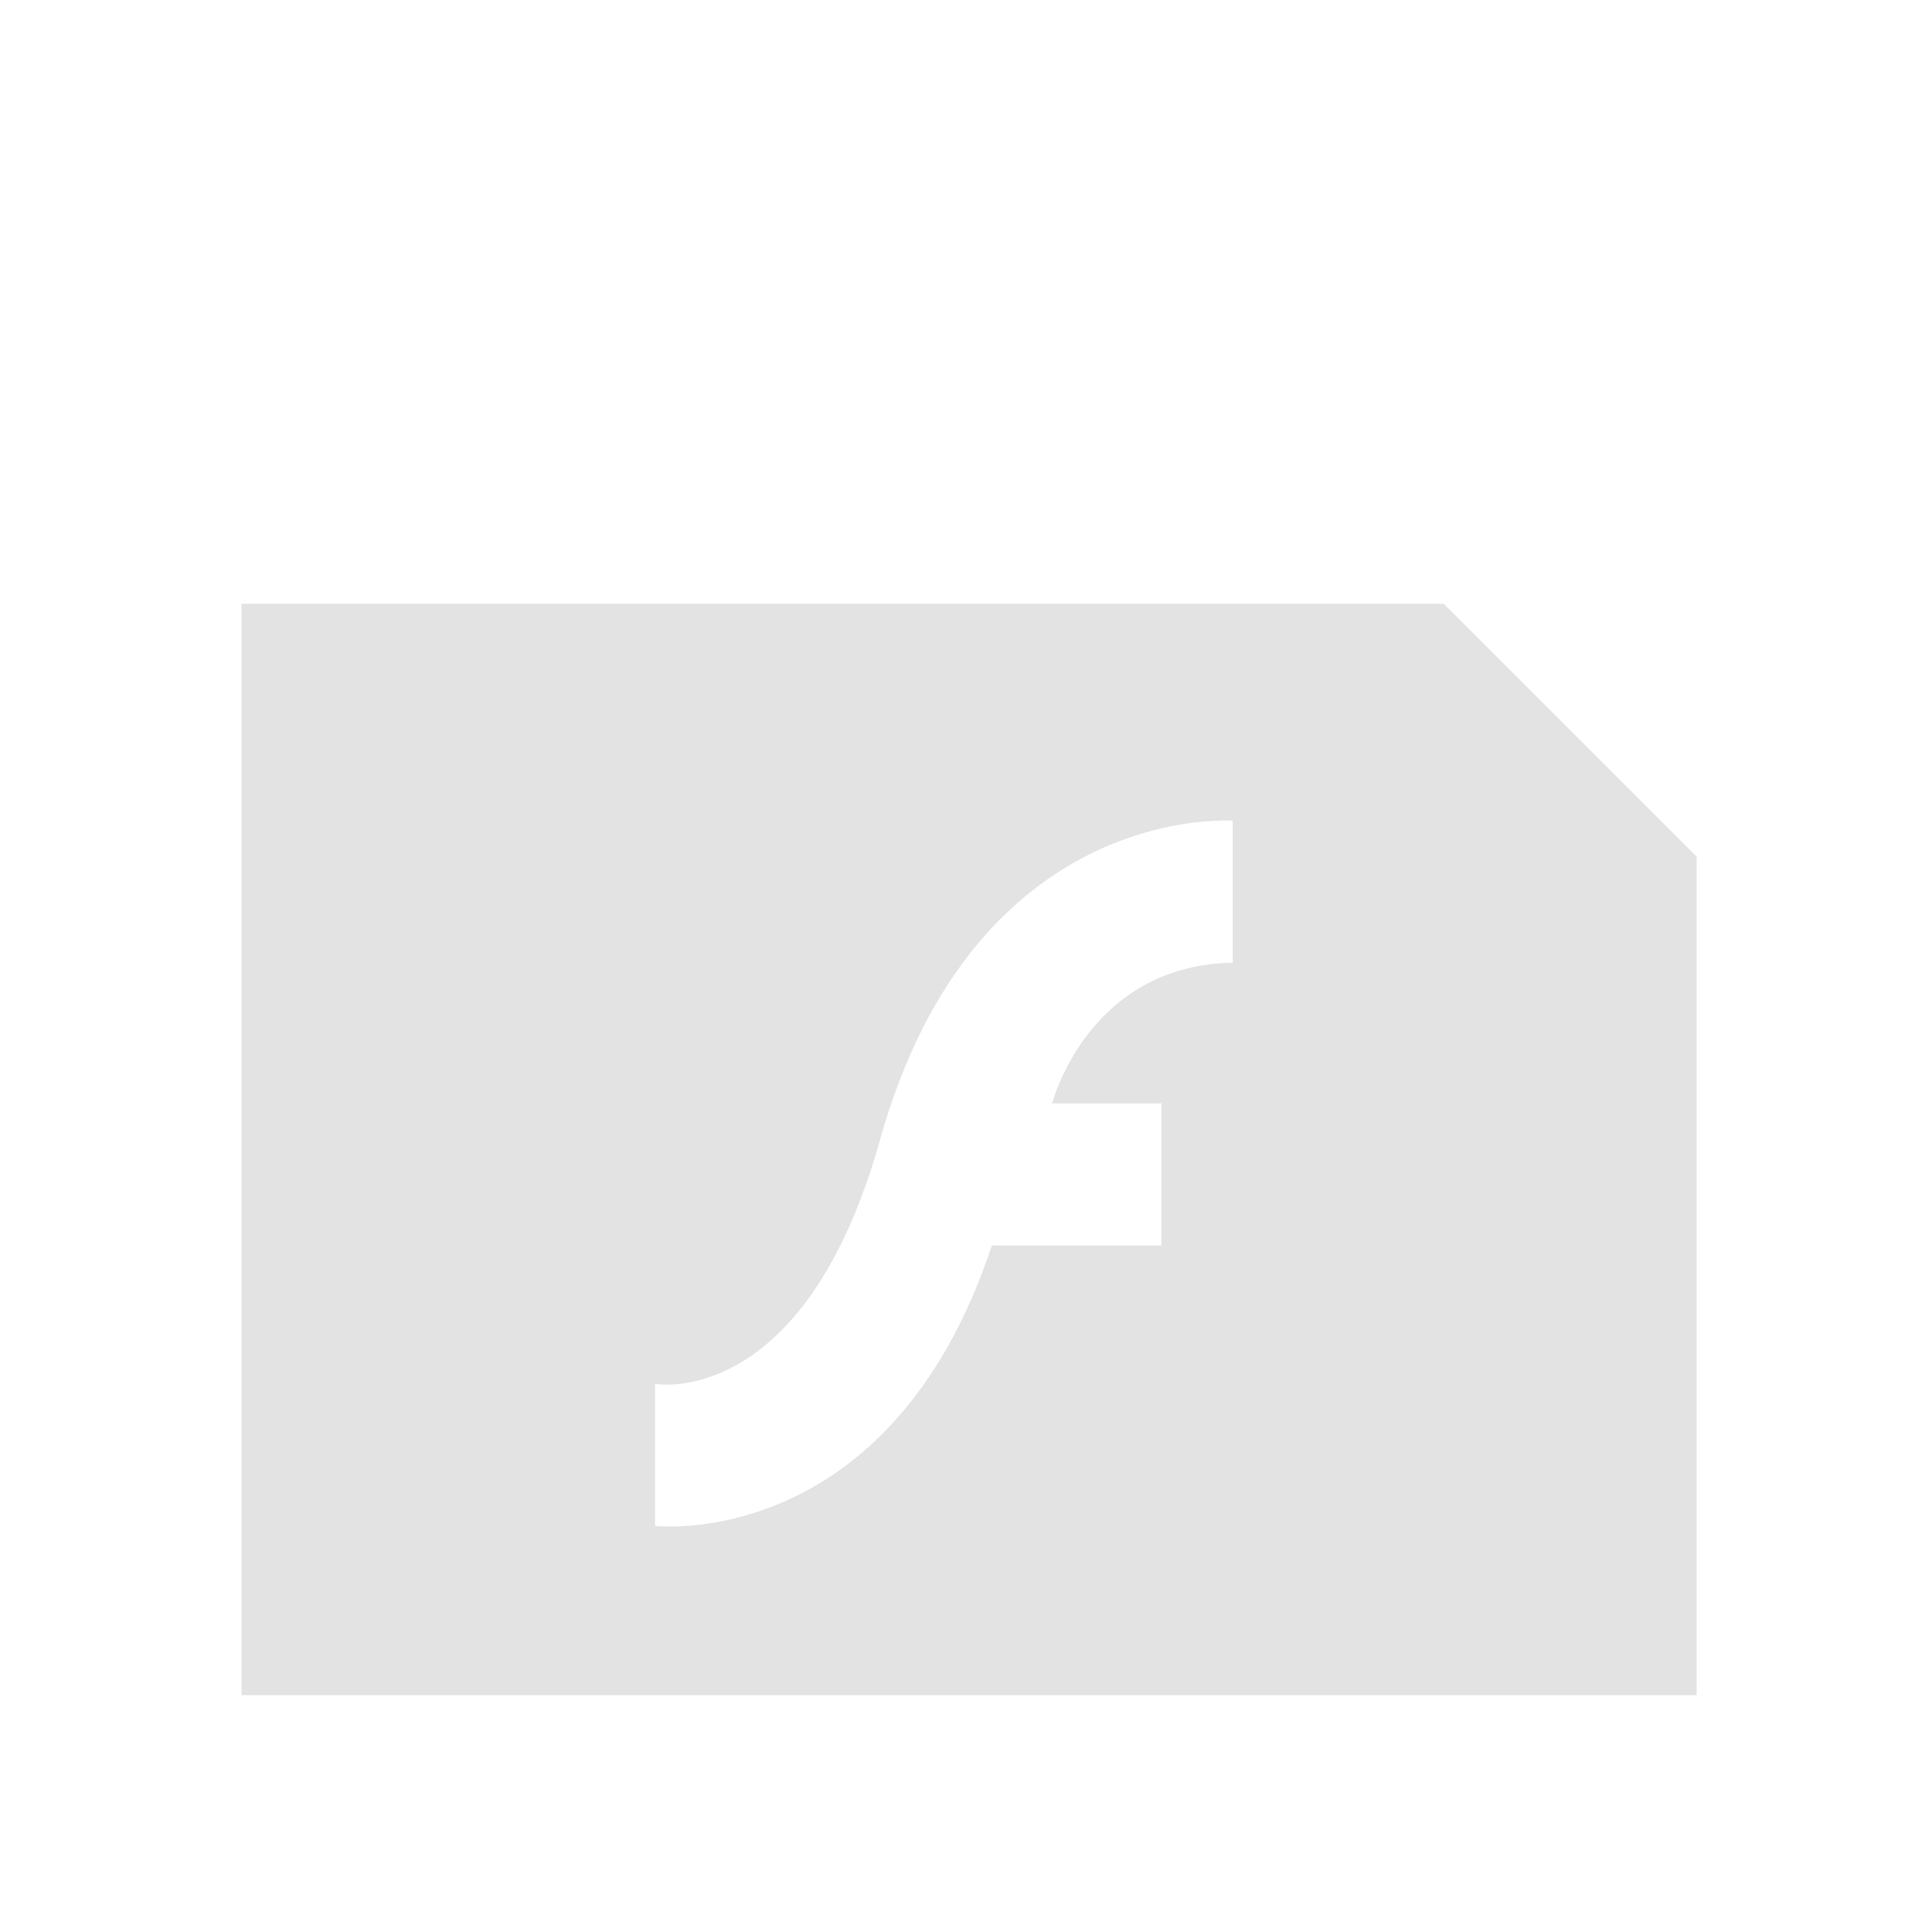 <?xml version="1.0" encoding="UTF-8" standalone="no"?>
<!-- Created with Inkscape (http://www.inkscape.org/) -->

<svg
   xmlns:dc="http://purl.org/dc/elements/1.1/"
   xmlns:cc="http://creativecommons.org/ns#"
   xmlns:rdf="http://www.w3.org/1999/02/22-rdf-syntax-ns#"
   xmlns:svg="http://www.w3.org/2000/svg"
   xmlns="http://www.w3.org/2000/svg"
   xmlns:sodipodi="http://sodipodi.sourceforge.net/DTD/sodipodi-0.dtd"
   xmlns:inkscape="http://www.inkscape.org/namespaces/inkscape"
   width="22mm"
   height="22mm"
   viewBox="0 0 22 22"
   version="1.1"
   id="svg8"
   inkscape:version="0.92+devel (bc9c9b4297, 2017-07-16, custom)"
   sodipodi:docname="application-x-shockwave-flash.svg">
  <defs
     id="defs2" />
  <sodipodi:namedview
     id="base"
     pagecolor="#002466"
     bordercolor="#ffffff"
     borderopacity="0.38"
     inkscape:pageopacity="1"
     inkscape:pageshadow="2"
     inkscape:zoom="5.0030303"
     inkscape:cx="41.574803"
     inkscape:cy="41.574803"
     inkscape:document-units="mm"
     inkscape:current-layer="g841"
     inkscape:document-rotation="0"
     showgrid="false"
     inkscape:showpageshadow="false"
     borderlayer="true"
     inkscape:window-width="1920"
     inkscape:window-height="1051"
     inkscape:window-x="0"
     inkscape:window-y="0"
     inkscape:window-maximized="1"
     inkscape:snap-page="true"
     inkscape:snap-grids="false"
     inkscape:snap-to-guides="true"
     showguides="true"
     inkscape:guide-bbox="true"
     inkscape:lockguides="true"
     inkscape:measure-start="1.71097,29.6548"
     inkscape:measure-end="1.71097,0">
    <sodipodi:guide
       position="12.154,7.846"
       orientation="0,1"
       id="guide816"
       inkscape:locked="true" />
  </sodipodi:namedview>
  <g
     id="g841"
     inkscape:label="#application-x-shockwave-flash"
     transform="scale(1.375)">
    <rect
       inkscape:label="#boundary"
       y="0"
       x="0"
       height="16"
       width="16"
       id="rect837"
       style="fill:none;stroke-width:0.665" />
    <path
       id="rect816-3"
       d="M 2,5 V 14.038 H 14.051 V 7.095 L 11.956,5 Z m 8.116,1.795 c 0.06,-8.828e-4 0.093,0.002 0.093,0.002 v 1.176 C 9.008,7.993 8.713,9.138 8.713,9.138 H 9.619 V 10.315 H 8.214 c -0.845,2.549 -2.789,2.322 -2.789,2.322 v -1.176 c 0,0 1.234,0.224 1.863,-2.022 0.689,-2.458 2.408,-2.637 2.828,-2.643 z"
       style="opacity:0.6;fill:#d0d0d0;stroke-width:0.409"
       inkscape:connector-curvature="0"
       inkscape:label="#1" />
  </g>
</svg>
